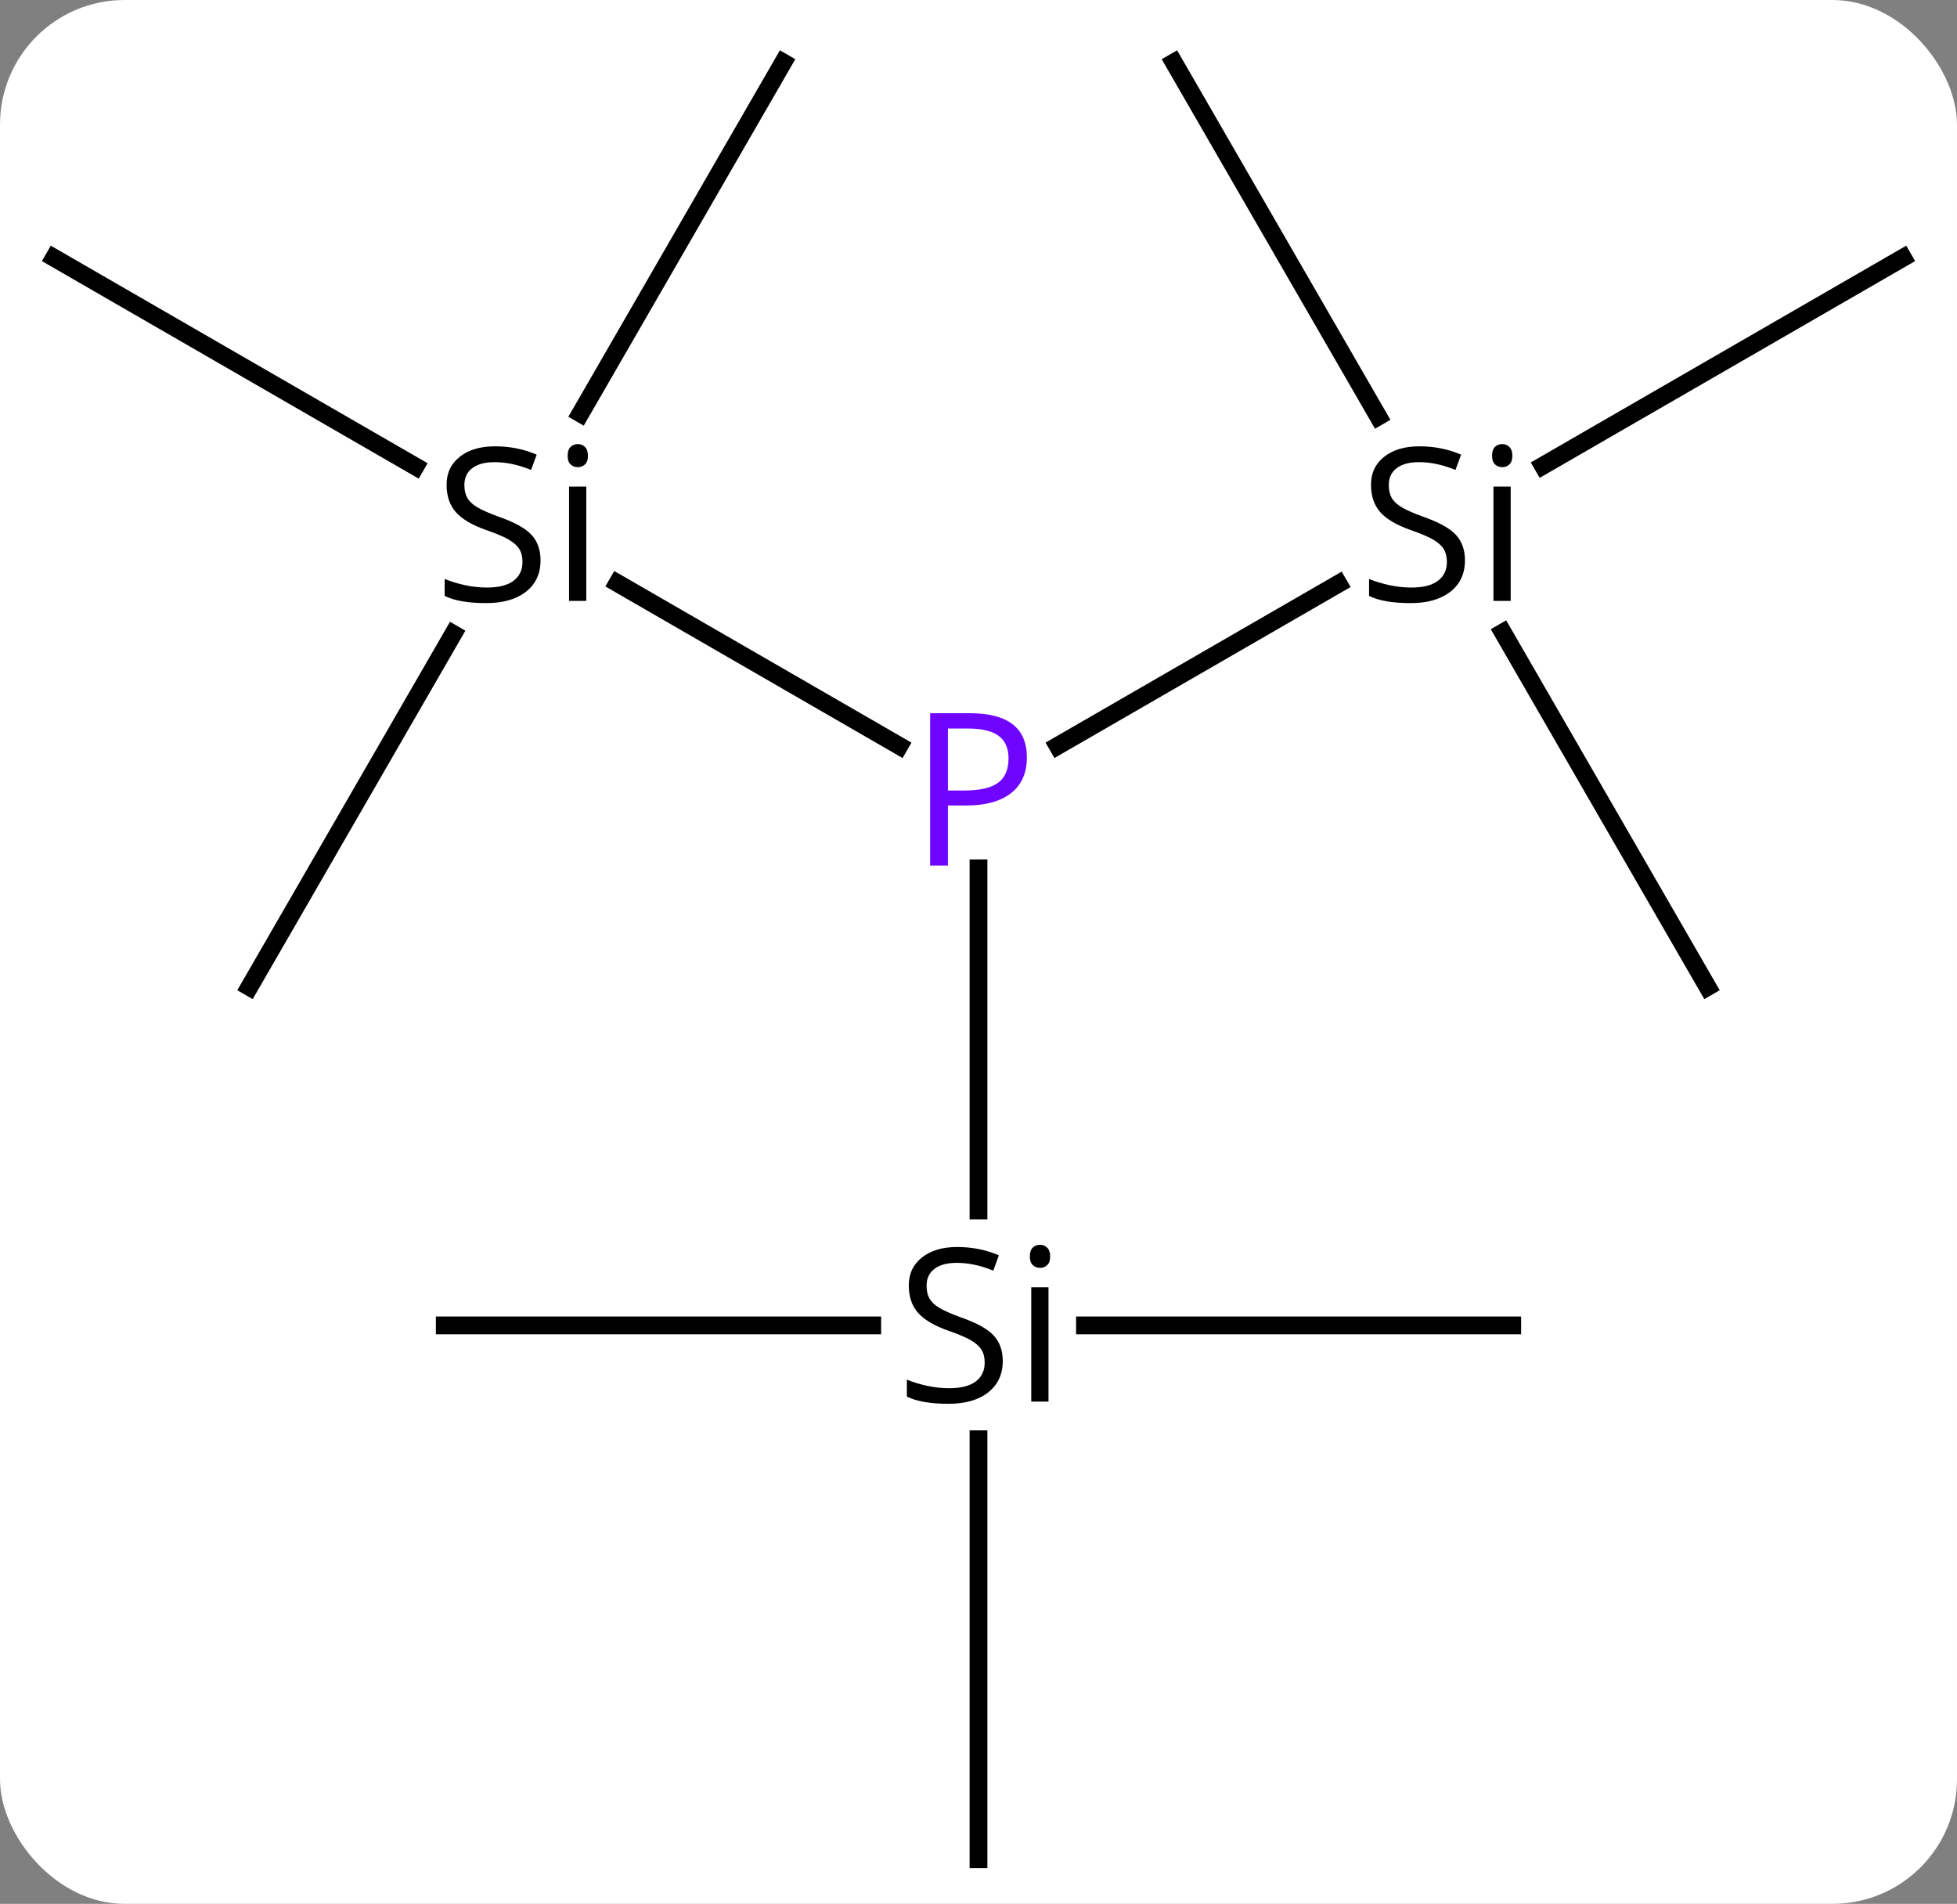<svg width="110" viewBox="0 0 110 107" style="fill-opacity:1; color-rendering:auto; color-interpolation:auto; text-rendering:auto; stroke:black; stroke-linecap:square; stroke-miterlimit:10; shape-rendering:auto; stroke-opacity:1; fill:black; stroke-dasharray:none; font-weight:normal; stroke-width:1; font-family:'Open Sans'; font-style:normal; stroke-linejoin:miter; font-size:12; stroke-dashoffset:0; image-rendering:auto;" height="107" class="cas-substance-image" xmlns:xlink="http://www.w3.org/1999/xlink" xmlns="http://www.w3.org/2000/svg"><rect x="0" y="0" width="110" height="107" fill="#808080" stroke="none"/><svg class="cas-substance-single-component"><rect y="0" x="0" width="110" stroke="none" ry="7" rx="7" height="107" fill="white" class="cas-substance-group"/><svg y="0" x="0" width="110" viewBox="0 0 110 107" style="fill:black;" height="107" class="cas-substance-single-component-image"><svg><g><g transform="translate(55,54)" style="text-rendering:geometricPrecision; color-rendering:optimizeQuality; color-interpolation:linearRGB; stroke-linecap:butt; image-rendering:optimizeQuality;"><line y2="-21.225" y1="-12.08" x2="-20.291" x1="-4.451" style="fill:none;"/><line y2="-21.192" y1="-12.08" x2="20.233" x1="4.451" style="fill:none;"/><line y2="14.03" y1="-5.2" x2="0" x1="0" style="fill:none;"/><line y2="-39.51" y1="-27.782" x2="-51.963" x1="-31.647" style="fill:none;"/><line y2="1.47" y1="-18.372" x2="-40.98" x1="-29.524" style="fill:none;"/><line y2="-50.49" y1="-30.76" x2="-10.98" x1="-22.372" style="fill:none;"/><line y2="-39.51" y1="-27.826" x2="51.963" x1="31.725" style="fill:none;"/><line y2="1.47" y1="-18.454" x2="40.98" x1="29.477" style="fill:none;"/><line y2="-50.49" y1="-30.588" x2="10.98" x1="22.471" style="fill:none;"/><line y2="50.49" y1="26.888" x2="0" x1="0" style="fill:none;"/><line y2="20.49" y1="20.49" x2="-30" x1="-5.974" style="fill:none;"/><line y2="20.49" y1="20.49" x2="30" x1="5.985" style="fill:none;"/></g><g transform="translate(55,54)" style="fill:rgb(111,5,255); text-rendering:geometricPrecision; color-rendering:optimizeQuality; image-rendering:optimizeQuality; font-family:'Open Sans'; stroke:rgb(111,5,255); color-interpolation:linearRGB;"><path style="stroke:none;" d="M2.719 -11.432 Q2.719 -10.119 1.828 -9.424 Q0.938 -8.729 -0.703 -8.729 L-1.719 -8.729 L-1.719 -5.354 L-2.719 -5.354 L-2.719 -13.916 L-0.484 -13.916 Q2.719 -13.916 2.719 -11.432 ZM-1.719 -9.572 L-0.812 -9.572 Q0.5 -9.572 1.094 -10.002 Q1.688 -10.432 1.688 -11.385 Q1.688 -12.229 1.133 -12.643 Q0.578 -13.057 -0.609 -13.057 L-1.719 -13.057 L-1.719 -9.572 Z"/><path style="fill:black; stroke:none;" d="M-24.617 -22.51 Q-24.617 -21.385 -25.437 -20.744 Q-26.257 -20.104 -27.664 -20.104 Q-29.195 -20.104 -30.007 -20.51 L-30.007 -21.463 Q-29.476 -21.244 -28.859 -21.112 Q-28.242 -20.979 -27.632 -20.979 Q-26.632 -20.979 -26.132 -21.362 Q-25.632 -21.744 -25.632 -22.416 Q-25.632 -22.854 -25.812 -23.143 Q-25.992 -23.432 -26.406 -23.674 Q-26.82 -23.916 -27.679 -24.213 Q-28.867 -24.635 -29.382 -25.221 Q-29.898 -25.807 -29.898 -26.76 Q-29.898 -27.744 -29.156 -28.33 Q-28.414 -28.916 -27.179 -28.916 Q-25.914 -28.916 -24.835 -28.448 L-25.148 -27.588 Q-26.21 -28.026 -27.21 -28.026 Q-28.007 -28.026 -28.453 -27.69 Q-28.898 -27.354 -28.898 -26.744 Q-28.898 -26.307 -28.734 -26.018 Q-28.57 -25.729 -28.179 -25.494 Q-27.789 -25.26 -26.976 -24.963 Q-25.632 -24.494 -25.125 -23.94 Q-24.617 -23.385 -24.617 -22.51 ZM-22.046 -20.229 L-23.015 -20.229 L-23.015 -26.651 L-22.046 -26.651 L-22.046 -20.229 ZM-23.093 -28.385 Q-23.093 -28.729 -22.929 -28.885 Q-22.765 -29.041 -22.515 -29.041 Q-22.281 -29.041 -22.117 -28.877 Q-21.953 -28.713 -21.953 -28.385 Q-21.953 -28.057 -22.117 -27.901 Q-22.281 -27.744 -22.515 -27.744 Q-22.765 -27.744 -22.929 -27.901 Q-23.093 -28.057 -23.093 -28.385 Z"/><path style="fill:black; stroke:none;" d="M27.343 -22.51 Q27.343 -21.385 26.523 -20.744 Q25.703 -20.104 24.296 -20.104 Q22.765 -20.104 21.953 -20.51 L21.953 -21.463 Q22.484 -21.244 23.101 -21.112 Q23.718 -20.979 24.328 -20.979 Q25.328 -20.979 25.828 -21.362 Q26.328 -21.744 26.328 -22.416 Q26.328 -22.854 26.148 -23.143 Q25.968 -23.432 25.554 -23.674 Q25.14 -23.916 24.281 -24.213 Q23.093 -24.635 22.578 -25.221 Q22.062 -25.807 22.062 -26.76 Q22.062 -27.744 22.804 -28.33 Q23.546 -28.916 24.781 -28.916 Q26.046 -28.916 27.125 -28.448 L26.812 -27.588 Q25.75 -28.026 24.75 -28.026 Q23.953 -28.026 23.507 -27.69 Q23.062 -27.354 23.062 -26.744 Q23.062 -26.307 23.226 -26.018 Q23.39 -25.729 23.781 -25.494 Q24.171 -25.26 24.984 -24.963 Q26.328 -24.494 26.835 -23.94 Q27.343 -23.385 27.343 -22.51 ZM29.914 -20.229 L28.945 -20.229 L28.945 -26.651 L29.914 -26.651 L29.914 -20.229 ZM28.867 -28.385 Q28.867 -28.729 29.031 -28.885 Q29.195 -29.041 29.445 -29.041 Q29.679 -29.041 29.843 -28.877 Q30.007 -28.713 30.007 -28.385 Q30.007 -28.057 29.843 -27.901 Q29.679 -27.744 29.445 -27.744 Q29.195 -27.744 29.031 -27.901 Q28.867 -28.057 28.867 -28.385 Z"/><path style="fill:black; stroke:none;" d="M1.363 22.49 Q1.363 23.615 0.543 24.256 Q-0.277 24.896 -1.684 24.896 Q-3.215 24.896 -4.027 24.49 L-4.027 23.537 Q-3.496 23.756 -2.879 23.888 Q-2.262 24.021 -1.652 24.021 Q-0.652 24.021 -0.152 23.638 Q0.348 23.256 0.348 22.584 Q0.348 22.146 0.168 21.857 Q-0.012 21.568 -0.426 21.326 Q-0.84 21.084 -1.699 20.787 Q-2.887 20.365 -3.402 19.779 Q-3.918 19.193 -3.918 18.24 Q-3.918 17.256 -3.176 16.67 Q-2.434 16.084 -1.199 16.084 Q0.066 16.084 1.145 16.552 L0.832 17.412 Q-0.231 16.974 -1.23 16.974 Q-2.027 16.974 -2.473 17.31 Q-2.918 17.646 -2.918 18.256 Q-2.918 18.693 -2.754 18.982 Q-2.59 19.271 -2.199 19.506 Q-1.809 19.74 -0.996 20.037 Q0.348 20.506 0.856 21.06 Q1.363 21.615 1.363 22.49 ZM3.934 24.771 L2.965 24.771 L2.965 18.349 L3.934 18.349 L3.934 24.771 ZM2.887 16.615 Q2.887 16.271 3.051 16.115 Q3.215 15.959 3.465 15.959 Q3.699 15.959 3.863 16.123 Q4.027 16.287 4.027 16.615 Q4.027 16.943 3.863 17.099 Q3.699 17.256 3.465 17.256 Q3.215 17.256 3.051 17.099 Q2.887 16.943 2.887 16.615 Z"/></g></g></svg></svg></svg></svg>